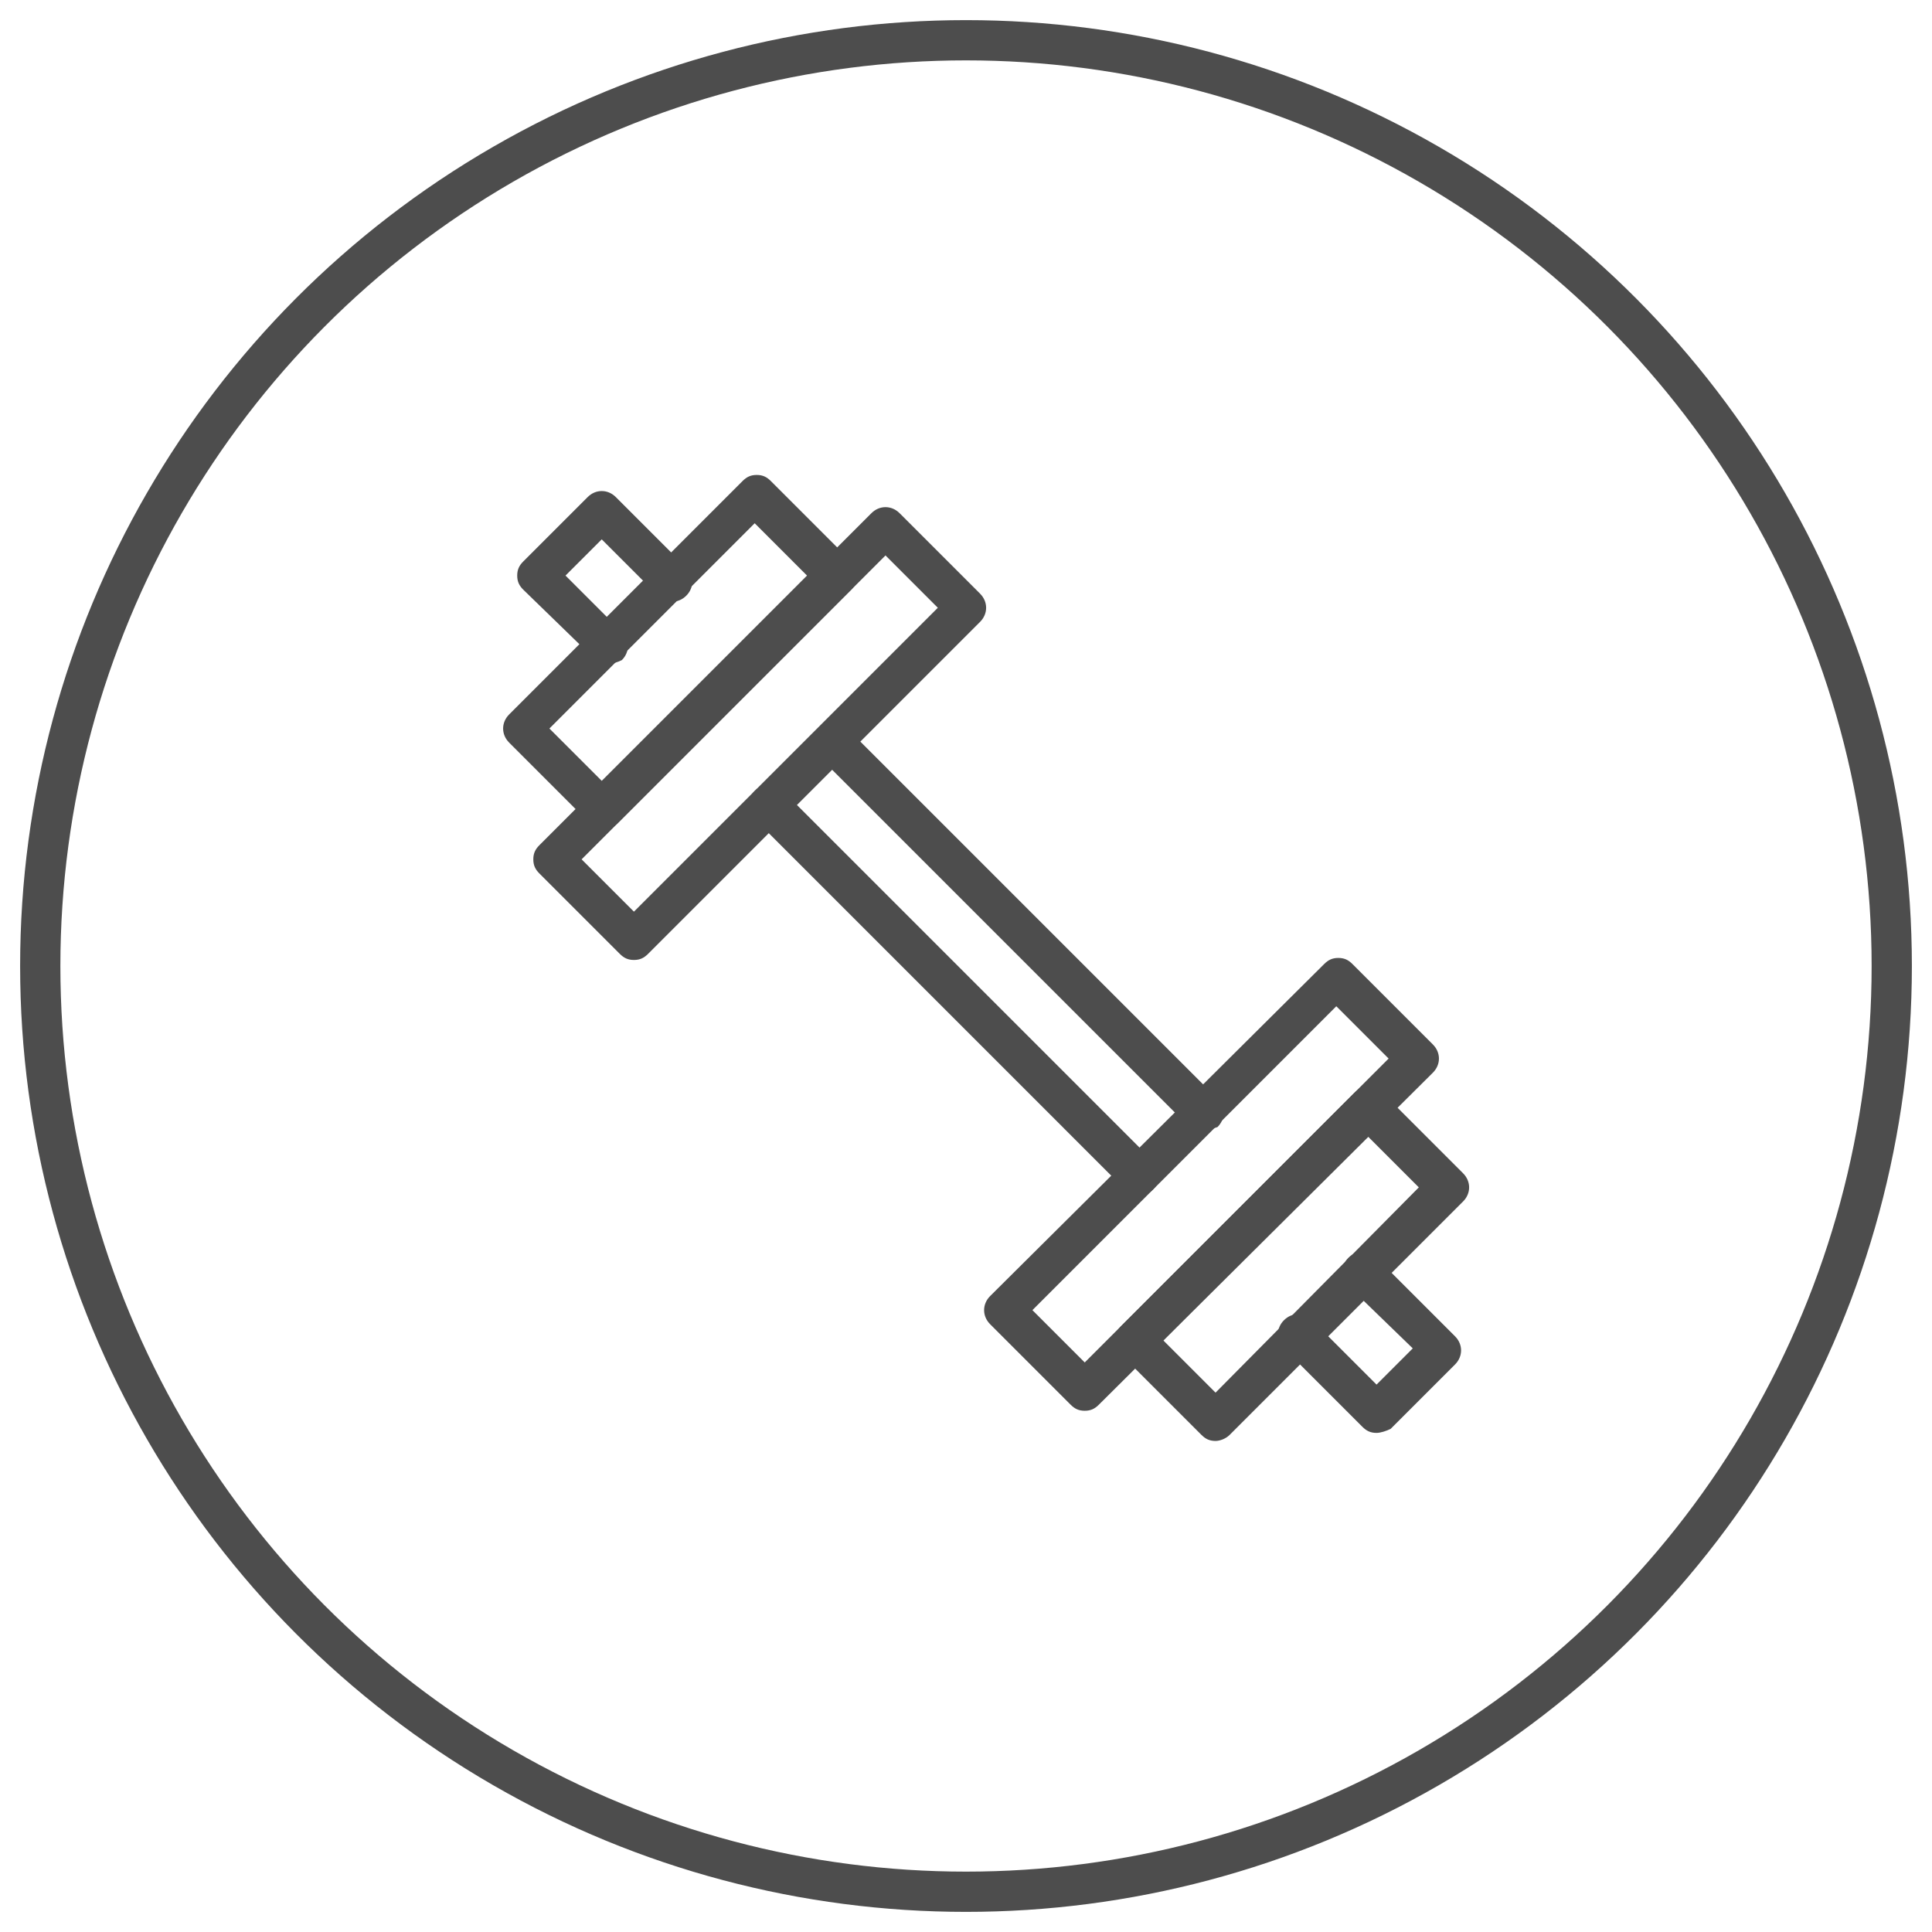 <?xml version="1.0" encoding="utf-8"?>
<!-- Generator: Adobe Illustrator 18.0.0, SVG Export Plug-In . SVG Version: 6.00 Build 0)  -->
<!DOCTYPE svg PUBLIC "-//W3C//DTD SVG 1.1//EN" "http://www.w3.org/Graphics/SVG/1.1/DTD/svg11.dtd">
<svg version="1.1" id="Layer_1" xmlns="http://www.w3.org/2000/svg" xmlns:xlink="http://www.w3.org/1999/xlink" x="0px" y="0px"
	 width="96px" height="96px" viewBox="0 0 96 96" enable-background="new 0 0 96 96" xml:space="preserve">
<g id="Layer_1_1_">
</g>
<g id="Isolation_Mode">
	<g>
		<g>
			<g>
				<path fill="#4D4D4D" d="M68.4,71.2c-0.3,0-0.5-0.1-0.7-0.3L63.8,67c-0.4-0.4-0.4-1,0-1.4s1-0.4,1.4,0l3.2,3.2l1.8-1.8L67,63.9
					c-0.4-0.4-0.4-1,0-1.4s1-0.4,1.4,0l3.9,3.9c0.4,0.4,0.4,1,0,1.4L69.1,71C68.9,71.1,68.6,71.2,68.4,71.2z"/>
			</g>
			<g>
				<path fill="#4D4D4D" d="M56.6,59.4c-0.3,0-0.5-0.1-0.7-0.3L37.5,40.7c-0.4-0.4-0.4-1,0-1.4s1-0.4,1.4,0l18.4,18.4
					c0.4,0.4,0.4,1,0,1.4C57.1,59.3,56.9,59.4,56.6,59.4z"/>
			</g>
			<g>
				<path fill="#4D4D4D" d="M59.7,56.2c-0.3,0-0.5-0.1-0.7-0.3L40.7,37.6c-0.4-0.4-0.4-1,0-1.4s1-0.4,1.4,0l18.4,18.4
					c0.4,0.4,0.4,1,0,1.4C60.2,56.1,60,56.2,59.7,56.2z"/>
			</g>
			<g>
				<path fill="#4D4D4D" d="M30.2,33c-0.3,0-0.5-0.1-0.7-0.3L26,29.3c-0.2-0.2-0.3-0.4-0.3-0.7s0.1-0.5,0.3-0.7l3.2-3.2
					c0.4-0.4,1-0.4,1.4,0l3.5,3.5c0.4,0.4,0.4,1,0,1.4s-1,0.4-1.4,0l-2.8-2.8l-1.8,1.8l2.8,2.8c0.4,0.4,0.4,1,0,1.4
					C30.7,32.9,30.4,33,30.2,33z"/>
			</g>
			<g>
				<g>
					<path fill="#4D4D4D" d="M30,41.2L30,41.2c-0.3,0-0.5-0.1-0.7-0.3l-4-4c-0.4-0.4-0.4-1,0-1.4l11.6-11.6c0.2-0.2,0.4-0.3,0.7-0.3
						l0,0c0.3,0,0.5,0.1,0.7,0.3l4,4c0.4,0.4,0.4,1,0,1.4L30.7,40.9C30.5,41.1,30.2,41.2,30,41.2z M27.3,36.2l2.6,2.6l10.2-10.2
						L37.5,26L27.3,36.2z"/>
				</g>
				<g>
					<path fill="#4D4D4D" d="M31.5,47.7c-0.3,0-0.5-0.1-0.7-0.3l-4-4c-0.2-0.2-0.3-0.4-0.3-0.7s0.1-0.5,0.3-0.7l16.5-16.5
						c0.4-0.4,1-0.4,1.4,0l4,4c0.4,0.4,0.4,1,0,1.4L32.2,47.4C32,47.6,31.8,47.7,31.5,47.7z M28.9,42.7l2.6,2.6l15.1-15.1L44,27.6
						L28.9,42.7z"/>
				</g>
			</g>
			<g>
				<g>
					<path fill="#4D4D4D" d="M60.4,71.6L60.4,71.6c-0.3,0-0.5-0.1-0.7-0.3l-4-4c-0.4-0.4-0.4-1,0-1.4l11.6-11.6
						c0.2-0.2,0.4-0.3,0.7-0.3l0,0c0.3,0,0.5,0.1,0.7,0.3l4,4c0.4,0.4,0.4,1,0,1.4L61.1,71.3C60.9,71.5,60.6,71.6,60.4,71.6z
						 M57.8,66.6l2.6,2.6L70.5,59l-2.6-2.6L57.8,66.6z"/>
				</g>
				<g>
					<path fill="#4D4D4D" d="M53.9,70.1c-0.3,0-0.5-0.1-0.7-0.3l-4-4c-0.4-0.4-0.4-1,0-1.4l16.6-16.5c0.2-0.2,0.4-0.3,0.7-0.3l0,0
						c0.3,0,0.5,0.1,0.7,0.3l4,4c0.4,0.4,0.4,1,0,1.4L54.6,69.8C54.4,70,54.2,70.1,53.9,70.1z M51.3,65.1l2.6,2.6L69,52.6L66.4,50
						L51.3,65.1z"/>
				</g>
			</g>
		</g>
	</g>
</g>
<circle fill="none" stroke="#4D4D4D" stroke-width="2" stroke-miterlimit="10" cx="48" cy="48" r="46"/>
</svg>

